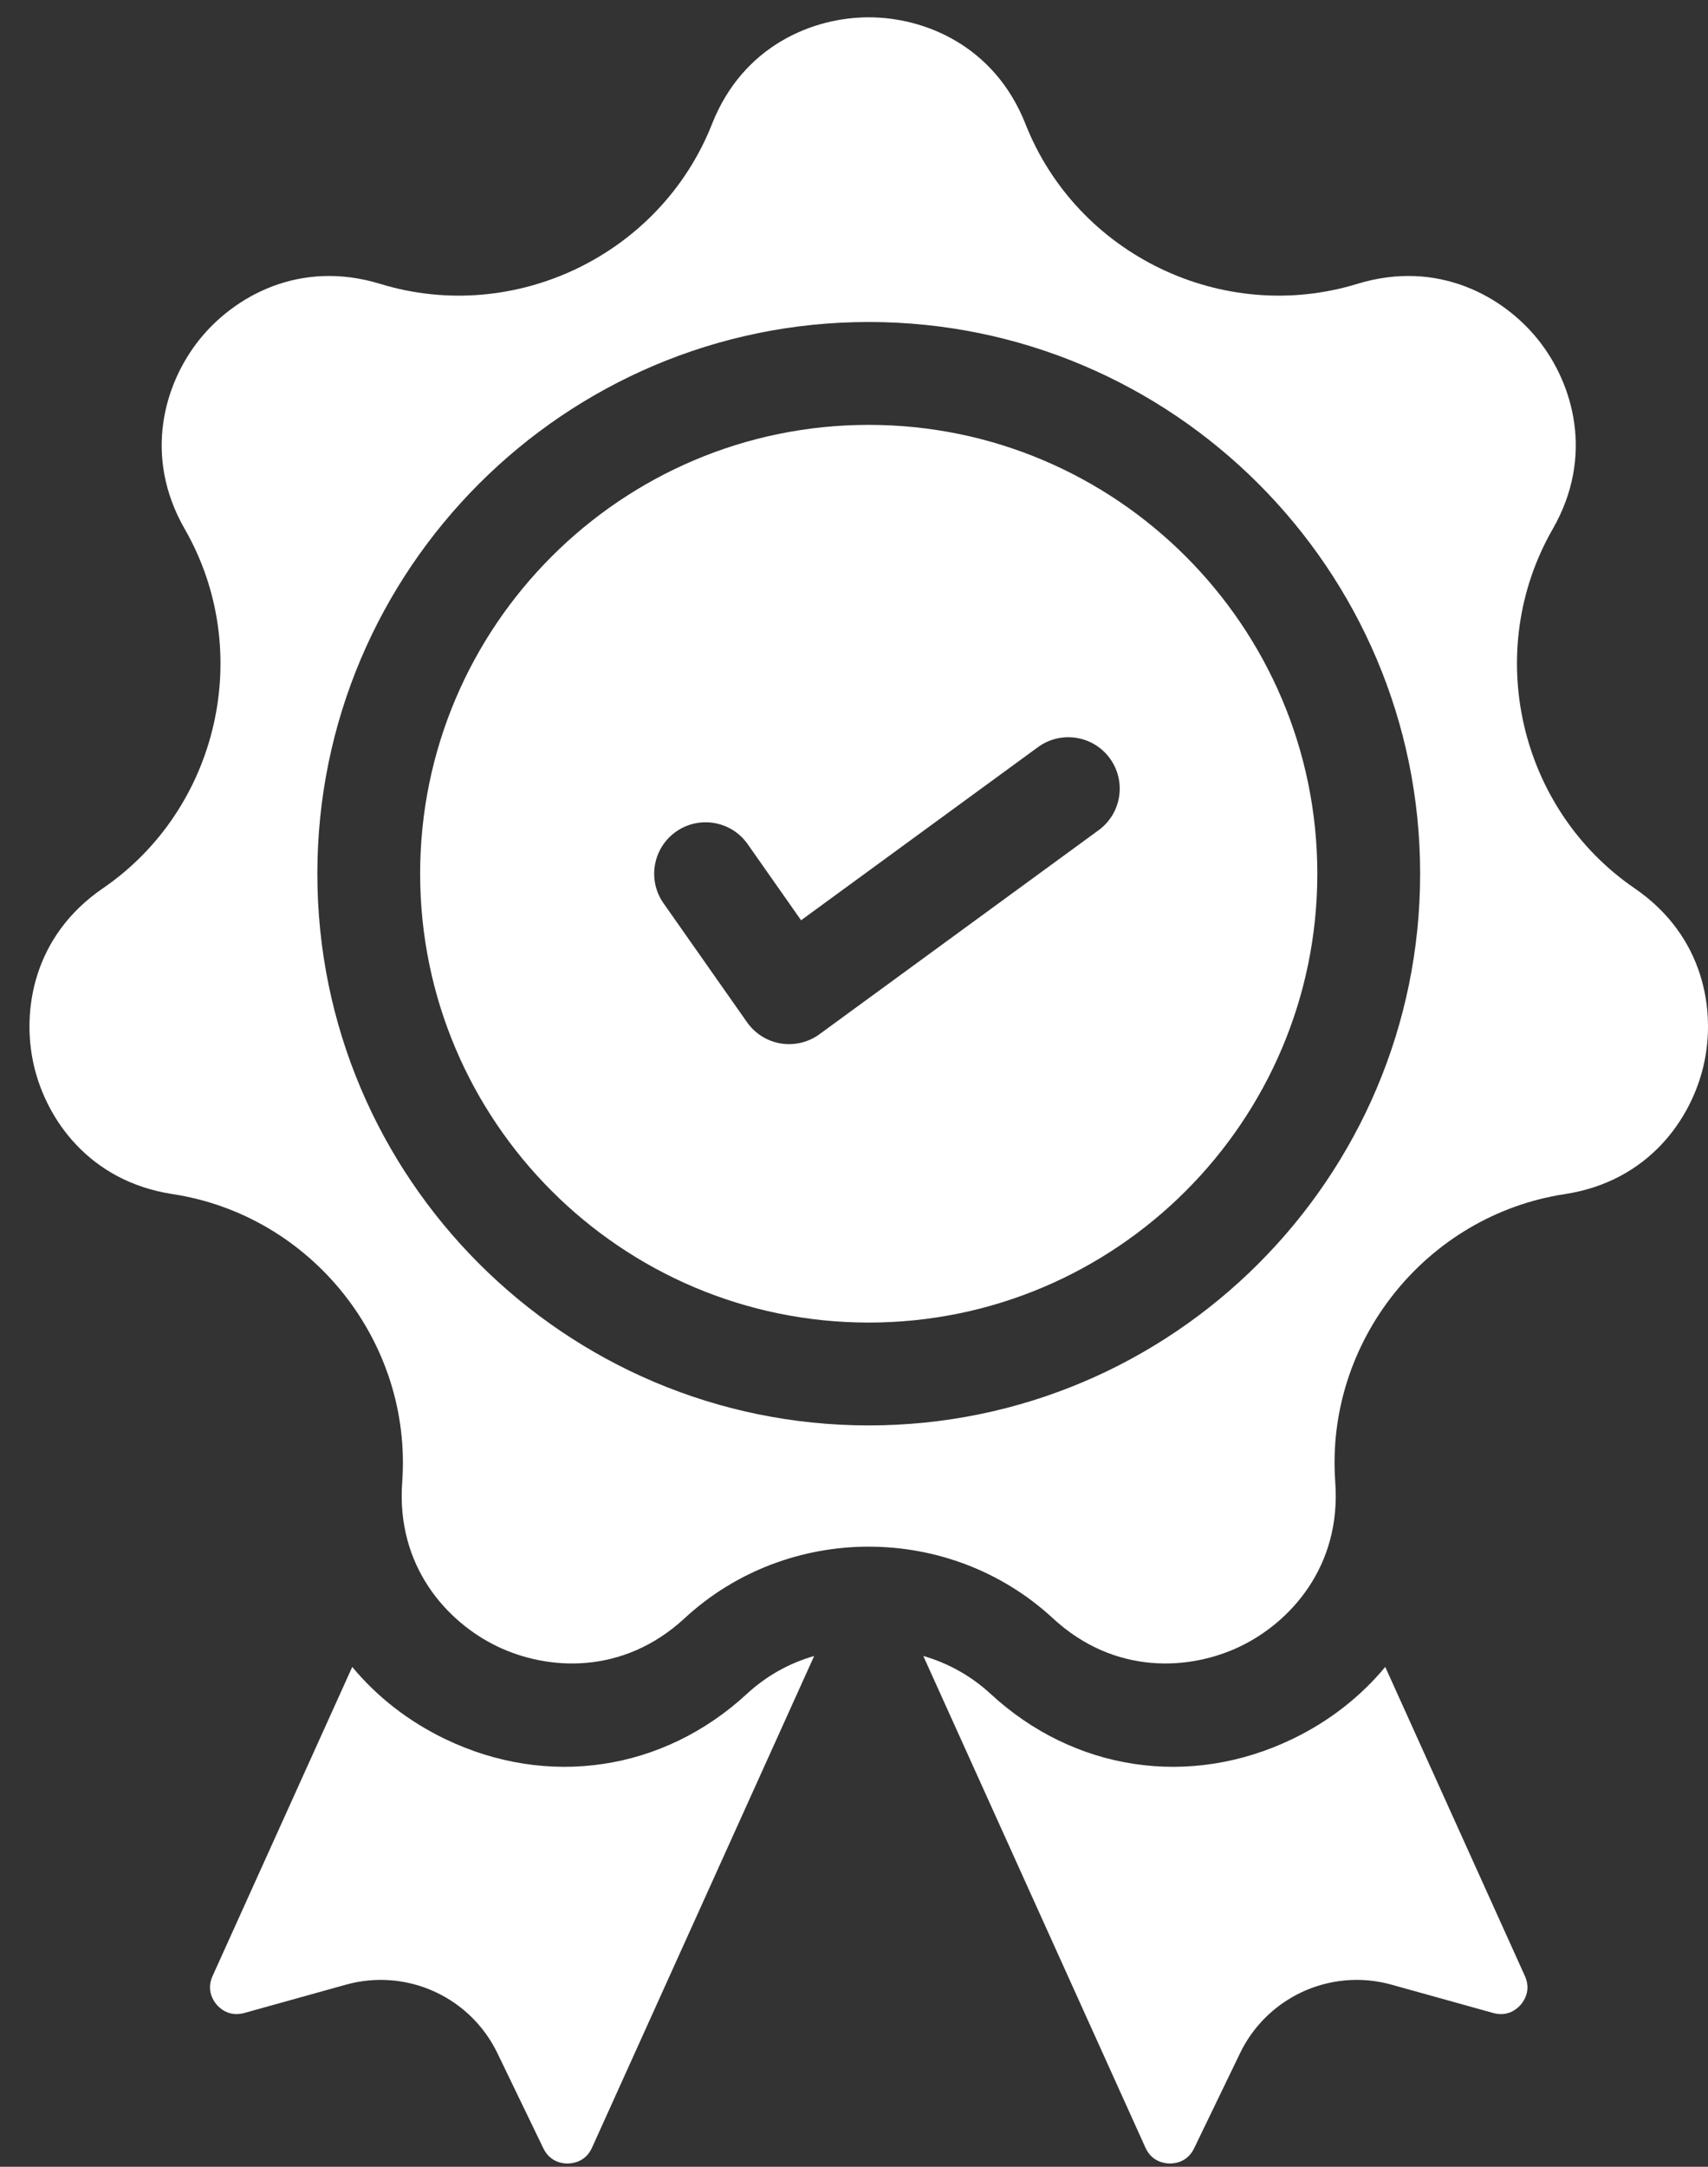 <svg width="56" height="71" viewBox="0 0 56 71" fill="none" xmlns="http://www.w3.org/2000/svg">
<rect x="0" y="0" width="56" height="71" fill="#333333" stroke="none"/>
<path d="M24.491 55.502C21.749 58.036 17.957 58.603 14.594 56.984C13.378 56.398 12.352 55.59 11.549 54.622L6.969 64.751C6.761 65.212 6.993 65.559 7.103 65.687C7.212 65.815 7.52 66.097 8.007 65.962L11.341 65.034C11.713 64.93 12.098 64.878 12.484 64.877C13.283 64.878 14.066 65.103 14.742 65.528C15.419 65.953 15.962 66.56 16.309 67.28L17.815 70.396C18.035 70.851 18.447 70.897 18.619 70.893C18.787 70.891 19.201 70.837 19.41 70.376L26.694 54.263C25.873 54.498 25.118 54.923 24.491 55.502ZM49.997 64.751L45.418 54.622C44.614 55.59 43.589 56.399 42.373 56.984C39.009 58.603 35.217 58.036 32.476 55.502C31.848 54.923 31.093 54.498 30.272 54.263L37.556 70.376C37.765 70.837 38.179 70.891 38.347 70.893C38.519 70.897 38.931 70.851 39.151 70.396L40.657 67.28C41.004 66.56 41.547 65.953 42.224 65.528C42.9 65.103 43.683 64.878 44.482 64.877C44.861 64.877 45.245 64.928 45.625 65.034L48.959 65.962C49.446 66.098 49.754 65.815 49.863 65.687C49.973 65.559 50.206 65.212 49.997 64.751Z" fill="white"/>
<path d="M53.595 29.109C49.791 26.504 48.611 21.334 50.908 17.337C52.288 14.934 51.57 12.56 50.437 11.14C49.304 9.72 47.15 8.491 44.5 9.302C40.093 10.652 35.314 8.351 33.622 4.063C32.604 1.486 30.3 0.567 28.483 0.567C26.666 0.567 24.362 1.486 23.345 4.063C21.652 8.351 16.873 10.652 12.466 9.302C9.817 8.491 7.662 9.72 6.529 11.14C5.396 12.561 4.678 14.934 6.058 17.337C8.355 21.334 7.175 26.505 3.372 29.109C1.085 30.674 0.703 33.125 1.107 34.896C1.511 36.668 2.919 38.709 5.658 39.128C10.215 39.824 13.522 43.971 13.187 48.568C12.985 51.332 14.663 53.159 16.299 53.947C17.936 54.736 20.411 54.908 22.446 53.027C24.138 51.463 26.311 50.681 28.483 50.681C30.656 50.681 32.827 51.463 34.52 53.027C36.555 54.908 39.03 54.736 40.667 53.947C42.304 53.159 43.981 51.332 43.779 48.568C43.444 43.971 46.751 39.824 51.308 39.128C54.047 38.709 55.455 36.668 55.859 34.896C56.264 33.125 55.881 30.674 53.595 29.109ZM28.483 46.708C18.515 46.708 10.405 38.598 10.405 28.63C10.405 18.661 18.514 10.551 28.483 10.551C38.452 10.551 46.562 18.661 46.562 28.63C46.562 38.598 38.452 46.708 28.483 46.708Z" fill="white"/>
<path d="M28.483 13.922C20.373 13.922 13.775 20.52 13.775 28.63C13.775 36.74 20.373 43.338 28.483 43.338C36.593 43.338 43.191 36.74 43.191 28.63C43.191 20.52 36.593 13.922 28.483 13.922ZM36.02 27.204L26.867 33.89C26.686 34.022 26.481 34.117 26.263 34.168C26.045 34.22 25.819 34.228 25.598 34.192C25.377 34.155 25.165 34.075 24.976 33.956C24.786 33.837 24.622 33.681 24.493 33.497L21.755 29.599C21.22 28.837 21.404 27.786 22.166 27.251C22.928 26.716 23.979 26.9 24.514 27.661L26.265 30.155L34.032 24.482C34.784 23.933 35.839 24.097 36.388 24.849C36.937 25.6 36.772 26.655 36.02 27.204Z" fill="white"/>
</svg>
